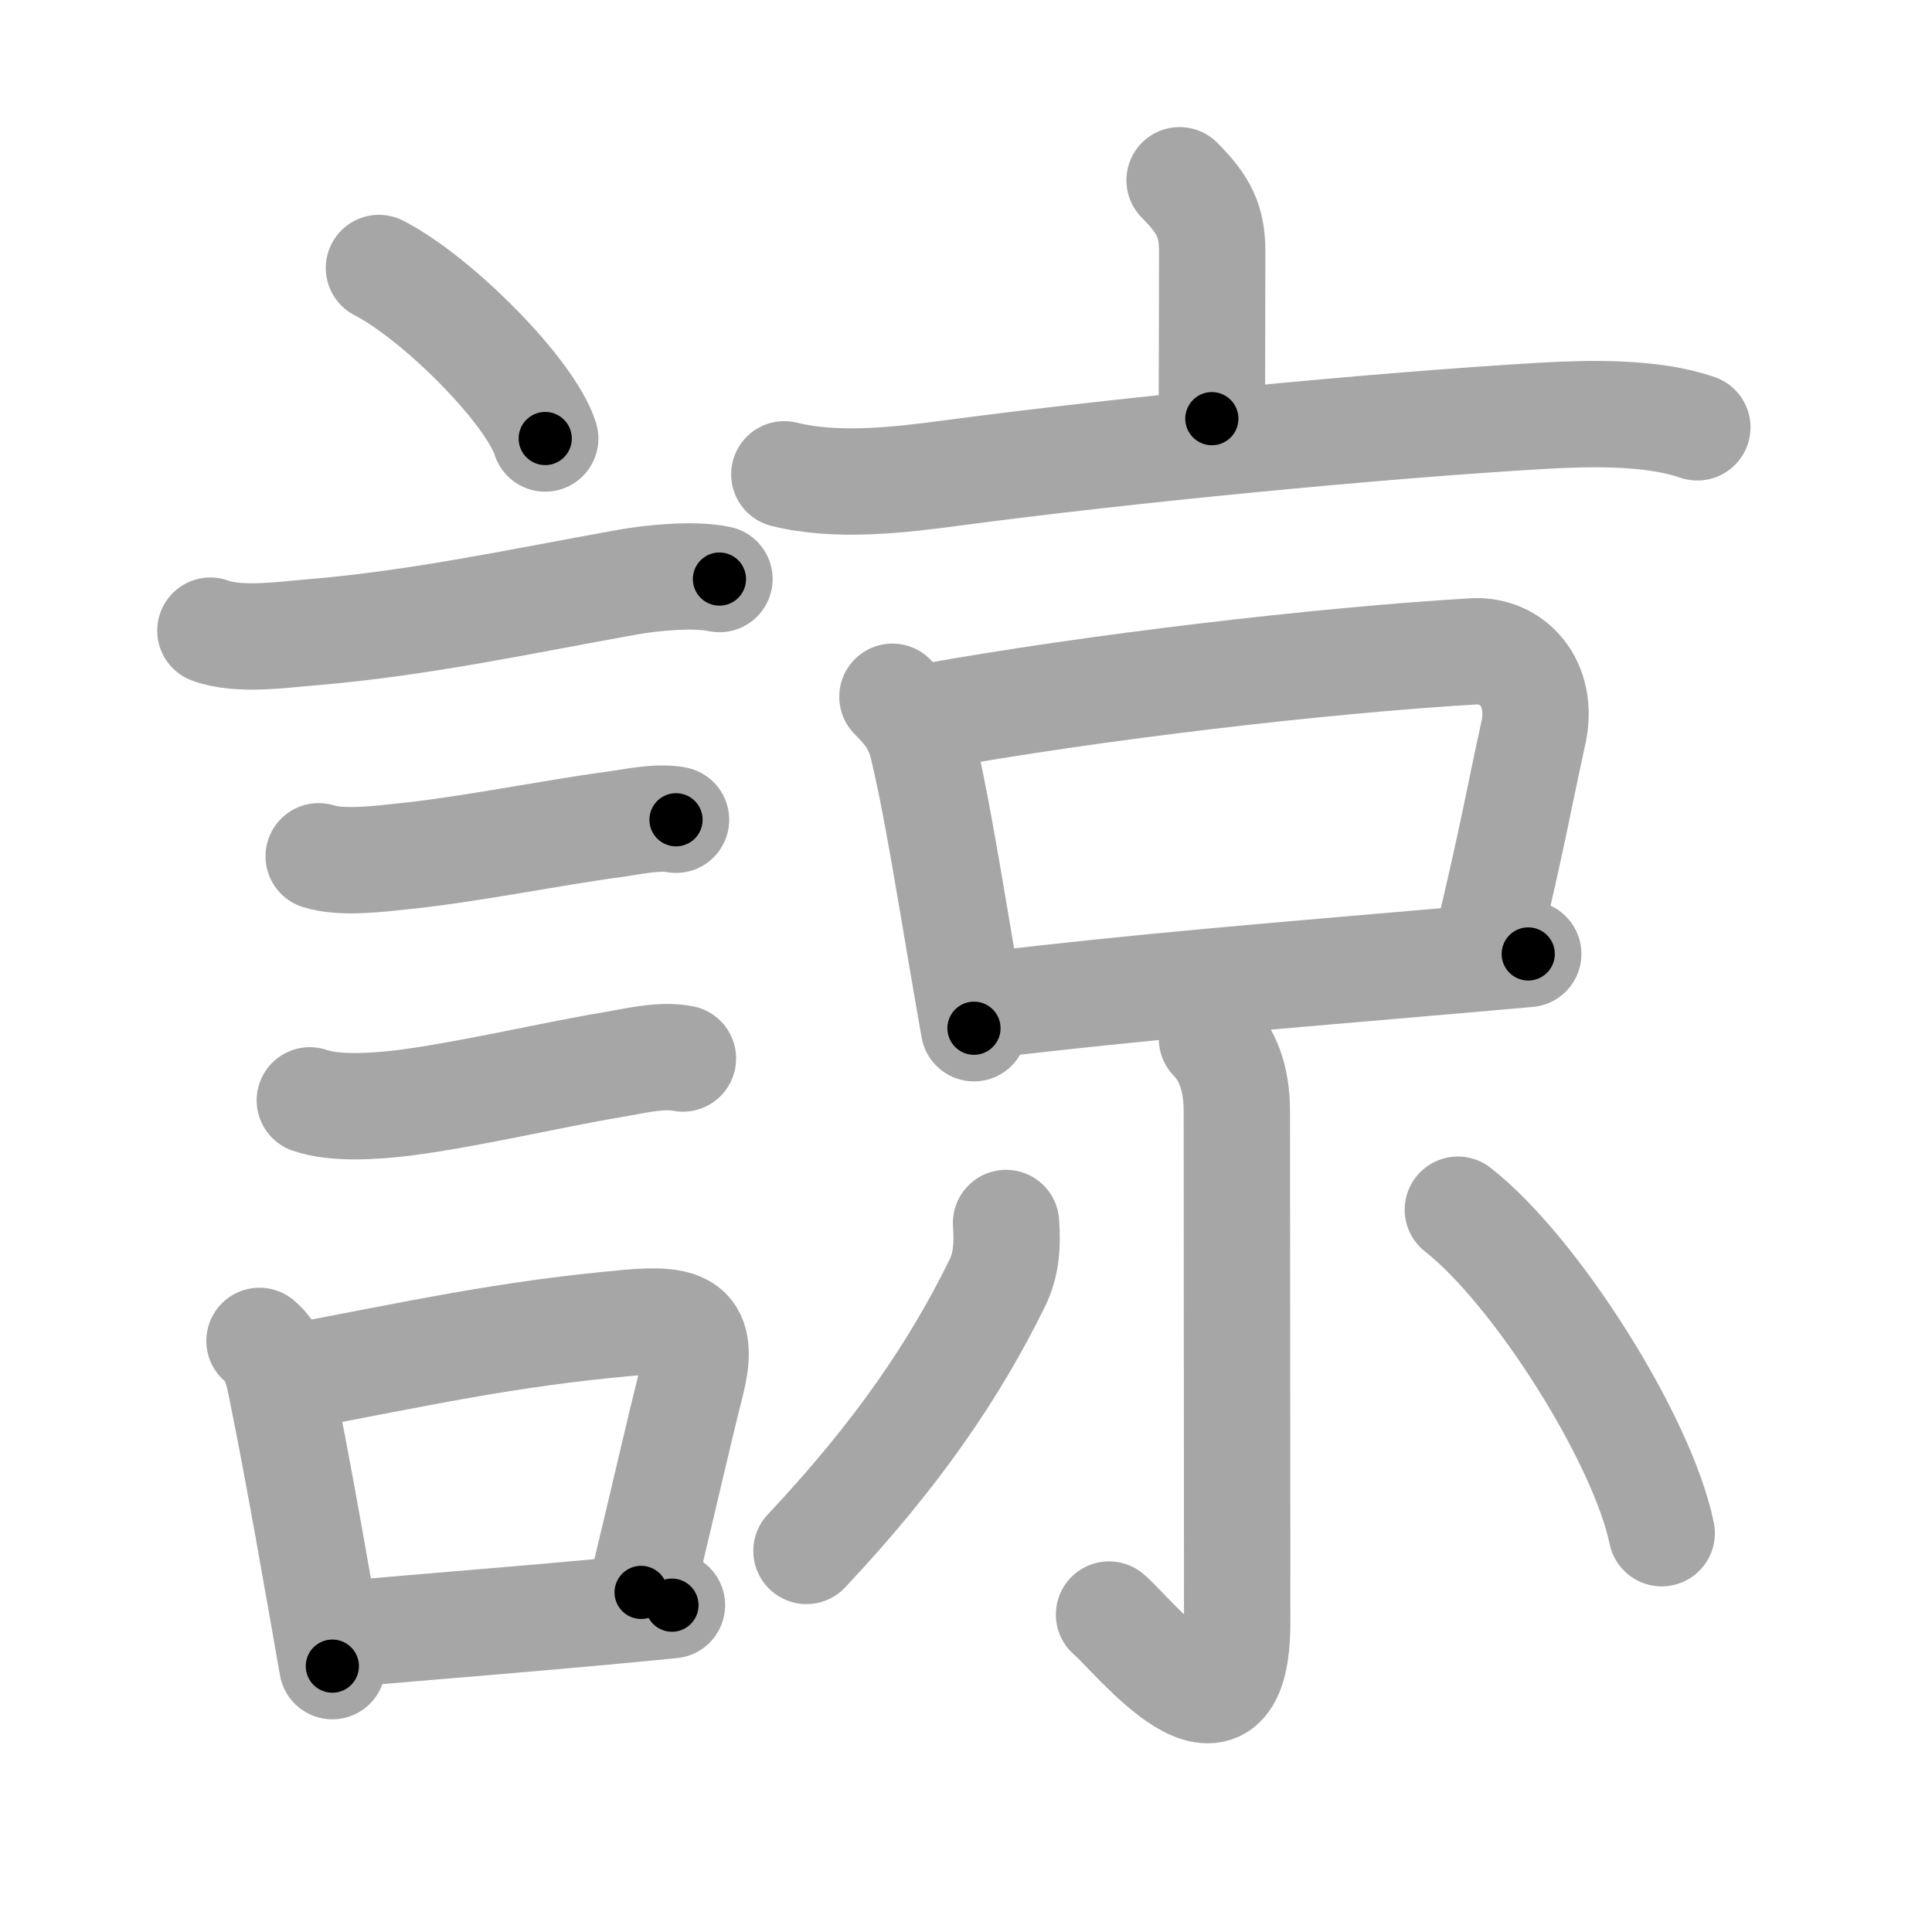 <svg xmlns="http://www.w3.org/2000/svg" viewBox="0 0 109 109" id="8ad2"><g fill="none" stroke="#a6a6a6" stroke-width="6" stroke-linecap="round" stroke-linejoin="round"><g><g><path d="M21.38,15.12c3.31,1.7,8.55,6.98,9.38,9.62" /><path d="M11.87,35.58c1.6,0.59,4.02,0.23,5.65,0.1c6.16-0.51,11.98-1.78,17.85-2.83c1.39-0.25,3.78-0.49,5.22-0.18" /><path d="M17.98,48.31c1.33,0.42,3.44,0.14,4.77,0c3.55-0.35,8.39-1.33,11.75-1.78c1.09-0.14,2.55-0.49,3.64-0.28" /><path d="M17.48,62.08c1.45,0.5,3.68,0.33,5.16,0.16c3.54-0.43,8.59-1.62,11.85-2.16c1.21-0.2,2.8-0.61,4.04-0.36" /><g><path d="M14.64,75.65c0.83,0.7,1.03,1.63,1.25,2.72c0.99,4.88,2.04,10.97,2.86,15.63" /><path d="M16.56,77.69c6.95-1.3,11.94-2.44,18.92-3.06c3.14-0.28,4.33,0.15,3.52,3.38c-0.85,3.38-1.48,6.24-2.83,11.83" /><path d="M19.22,92.21c4.87-0.44,12.01-0.98,18.69-1.65" /></g></g><g><g><path d="M66.55,10.17c1.39,1.39,1.84,2.33,1.84,4.02c0,4.11-0.02,6.39-0.02,9.43" /><path d="M44.25,26.76c2.96,0.74,6.52,0.32,9.5-0.08c9.75-1.3,24-2.68,33.25-3.22c2.66-0.15,6.2-0.24,8.76,0.65" /></g><g><g><path d="M50.35,39.31c0.86,0.86,1.4,1.57,1.69,2.74c0.66,2.68,1.33,6.72,2.13,11.45c0.25,1.44,0.5,2.95,0.78,4.51" /><path d="M52.33,40.45c9.42-1.7,22.3-3.2,30.79-3.7c2.24-0.13,4,1.84,3.39,4.6c-0.88,4.03-1.13,5.65-2.59,11.81" /><path d="M55.81,56.69c8.62-1.03,16.25-1.64,25.84-2.47c1.47-0.13,2.99-0.26,4.57-0.4" /></g><g><path d="M68.38,58.61c0.82,0.82,1.4,2.14,1.4,4.06c0,4.5,0.02,24.99,0.02,28.86c0,8.28-5.86,0.71-7.23-0.44" /><path d="M56.76,69c0.08,1.22,0.04,2.31-0.51,3.42c-2.38,4.83-5.59,9.59-10.75,15.08" /><path d="M82.25,68.25c4.37,3.41,10.41,12.94,11.5,18.25" /></g></g></g></g></g><g fill="none" stroke="#000" stroke-width="3" stroke-linecap="round" stroke-linejoin="round"><path d="M21.38,15.12c3.31,1.7,8.55,6.98,9.38,9.62" stroke-dasharray="13.631" stroke-dashoffset="13.631"><animate attributeName="stroke-dashoffset" values="13.631;13.631;0" dur="0.273s" fill="freeze" begin="0s;8ad2.click" /></path><path d="M11.87,35.58c1.6,0.59,4.02,0.23,5.65,0.1c6.16-0.51,11.98-1.78,17.85-2.83c1.39-0.25,3.78-0.49,5.22-0.18" stroke-dasharray="29.025" stroke-dashoffset="29.025"><animate attributeName="stroke-dashoffset" values="29.025" fill="freeze" begin="8ad2.click" /><animate attributeName="stroke-dashoffset" values="29.025;29.025;0" keyTimes="0;0.485;1" dur="0.563s" fill="freeze" begin="0s;8ad2.click" /></path><path d="M17.98,48.31c1.33,0.42,3.44,0.14,4.77,0c3.55-0.35,8.39-1.33,11.75-1.78c1.09-0.14,2.55-0.49,3.64-0.28" stroke-dasharray="20.354" stroke-dashoffset="20.354"><animate attributeName="stroke-dashoffset" values="20.354" fill="freeze" begin="8ad2.click" /><animate attributeName="stroke-dashoffset" values="20.354;20.354;0" keyTimes="0;0.734;1" dur="0.767s" fill="freeze" begin="0s;8ad2.click" /></path><path d="M17.48,62.08c1.45,0.5,3.68,0.33,5.16,0.16c3.54-0.43,8.59-1.62,11.85-2.16c1.21-0.2,2.8-0.61,4.04-0.36" stroke-dasharray="21.328" stroke-dashoffset="21.328"><animate attributeName="stroke-dashoffset" values="21.328" fill="freeze" begin="8ad2.click" /><animate attributeName="stroke-dashoffset" values="21.328;21.328;0" keyTimes="0;0.783;1" dur="0.98s" fill="freeze" begin="0s;8ad2.click" /></path><path d="M14.64,75.65c0.83,0.7,1.03,1.63,1.25,2.72c0.99,4.88,2.04,10.97,2.86,15.63" stroke-dasharray="18.95" stroke-dashoffset="18.95"><animate attributeName="stroke-dashoffset" values="18.95" fill="freeze" begin="8ad2.click" /><animate attributeName="stroke-dashoffset" values="18.95;18.95;0" keyTimes="0;0.838;1" dur="1.17s" fill="freeze" begin="0s;8ad2.click" /></path><path d="M16.56,77.69c6.95-1.3,11.94-2.44,18.92-3.06c3.14-0.28,4.33,0.15,3.52,3.38c-0.85,3.38-1.48,6.24-2.83,11.83" stroke-dasharray="37.85" stroke-dashoffset="37.85"><animate attributeName="stroke-dashoffset" values="37.85" fill="freeze" begin="8ad2.click" /><animate attributeName="stroke-dashoffset" values="37.85;37.85;0" keyTimes="0;0.756;1" dur="1.548s" fill="freeze" begin="0s;8ad2.click" /></path><path d="M19.22,92.21c4.87-0.44,12.01-0.98,18.69-1.65" stroke-dasharray="18.764" stroke-dashoffset="18.764"><animate attributeName="stroke-dashoffset" values="18.764" fill="freeze" begin="8ad2.click" /><animate attributeName="stroke-dashoffset" values="18.764;18.764;0" keyTimes="0;0.892;1" dur="1.736s" fill="freeze" begin="0s;8ad2.click" /></path><path d="M66.55,10.17c1.39,1.39,1.84,2.33,1.84,4.02c0,4.11-0.02,6.39-0.02,9.43" stroke-dasharray="14.004" stroke-dashoffset="14.004"><animate attributeName="stroke-dashoffset" values="14.004" fill="freeze" begin="8ad2.click" /><animate attributeName="stroke-dashoffset" values="14.004;14.004;0" keyTimes="0;0.861;1" dur="2.016s" fill="freeze" begin="0s;8ad2.click" /></path><path d="M44.25,26.76c2.96,0.74,6.52,0.32,9.5-0.08c9.75-1.3,24-2.68,33.25-3.22c2.66-0.15,6.2-0.24,8.76,0.65" stroke-dasharray="51.805" stroke-dashoffset="51.805"><animate attributeName="stroke-dashoffset" values="51.805" fill="freeze" begin="8ad2.click" /><animate attributeName="stroke-dashoffset" values="51.805;51.805;0" keyTimes="0;0.796;1" dur="2.534s" fill="freeze" begin="0s;8ad2.click" /></path><path d="M50.35,39.31c0.86,0.86,1.4,1.57,1.69,2.74c0.66,2.68,1.33,6.72,2.13,11.45c0.25,1.44,0.5,2.95,0.78,4.51" stroke-dasharray="19.493" stroke-dashoffset="19.493"><animate attributeName="stroke-dashoffset" values="19.493" fill="freeze" begin="8ad2.click" /><animate attributeName="stroke-dashoffset" values="19.493;19.493;0" keyTimes="0;0.929;1" dur="2.729s" fill="freeze" begin="0s;8ad2.click" /></path><path d="M52.33,40.45c9.42-1.7,22.3-3.2,30.79-3.7c2.24-0.13,4,1.84,3.39,4.6c-0.88,4.03-1.13,5.65-2.59,11.81" stroke-dasharray="49.818" stroke-dashoffset="49.818"><animate attributeName="stroke-dashoffset" values="49.818" fill="freeze" begin="8ad2.click" /><animate attributeName="stroke-dashoffset" values="49.818;49.818;0" keyTimes="0;0.846;1" dur="3.227s" fill="freeze" begin="0s;8ad2.click" /></path><path d="M55.81,56.69c8.62-1.03,16.25-1.64,25.84-2.47c1.47-0.13,2.99-0.26,4.57-0.4" stroke-dasharray="30.548" stroke-dashoffset="30.548"><animate attributeName="stroke-dashoffset" values="30.548" fill="freeze" begin="8ad2.click" /><animate attributeName="stroke-dashoffset" values="30.548;30.548;0" keyTimes="0;0.914;1" dur="3.532s" fill="freeze" begin="0s;8ad2.click" /></path><path d="M68.38,58.61c0.82,0.82,1.4,2.14,1.4,4.06c0,4.5,0.02,24.99,0.02,28.86c0,8.28-5.86,0.71-7.23-0.44" stroke-dasharray="44.998" stroke-dashoffset="44.998"><animate attributeName="stroke-dashoffset" values="44.998" fill="freeze" begin="8ad2.click" /><animate attributeName="stroke-dashoffset" values="44.998;44.998;0" keyTimes="0;0.887;1" dur="3.982s" fill="freeze" begin="0s;8ad2.click" /></path><path d="M56.76,69c0.08,1.22,0.04,2.31-0.51,3.42c-2.38,4.83-5.59,9.59-10.75,15.08" stroke-dasharray="22.094" stroke-dashoffset="22.094"><animate attributeName="stroke-dashoffset" values="22.094" fill="freeze" begin="8ad2.click" /><animate attributeName="stroke-dashoffset" values="22.094;22.094;0" keyTimes="0;0.947;1" dur="4.203s" fill="freeze" begin="0s;8ad2.click" /></path><path d="M82.25,68.25c4.37,3.41,10.41,12.94,11.5,18.25" stroke-dasharray="21.854" stroke-dashoffset="21.854"><animate attributeName="stroke-dashoffset" values="21.854" fill="freeze" begin="8ad2.click" /><animate attributeName="stroke-dashoffset" values="21.854;21.854;0" keyTimes="0;0.95;1" dur="4.422s" fill="freeze" begin="0s;8ad2.click" /></path></g></svg>